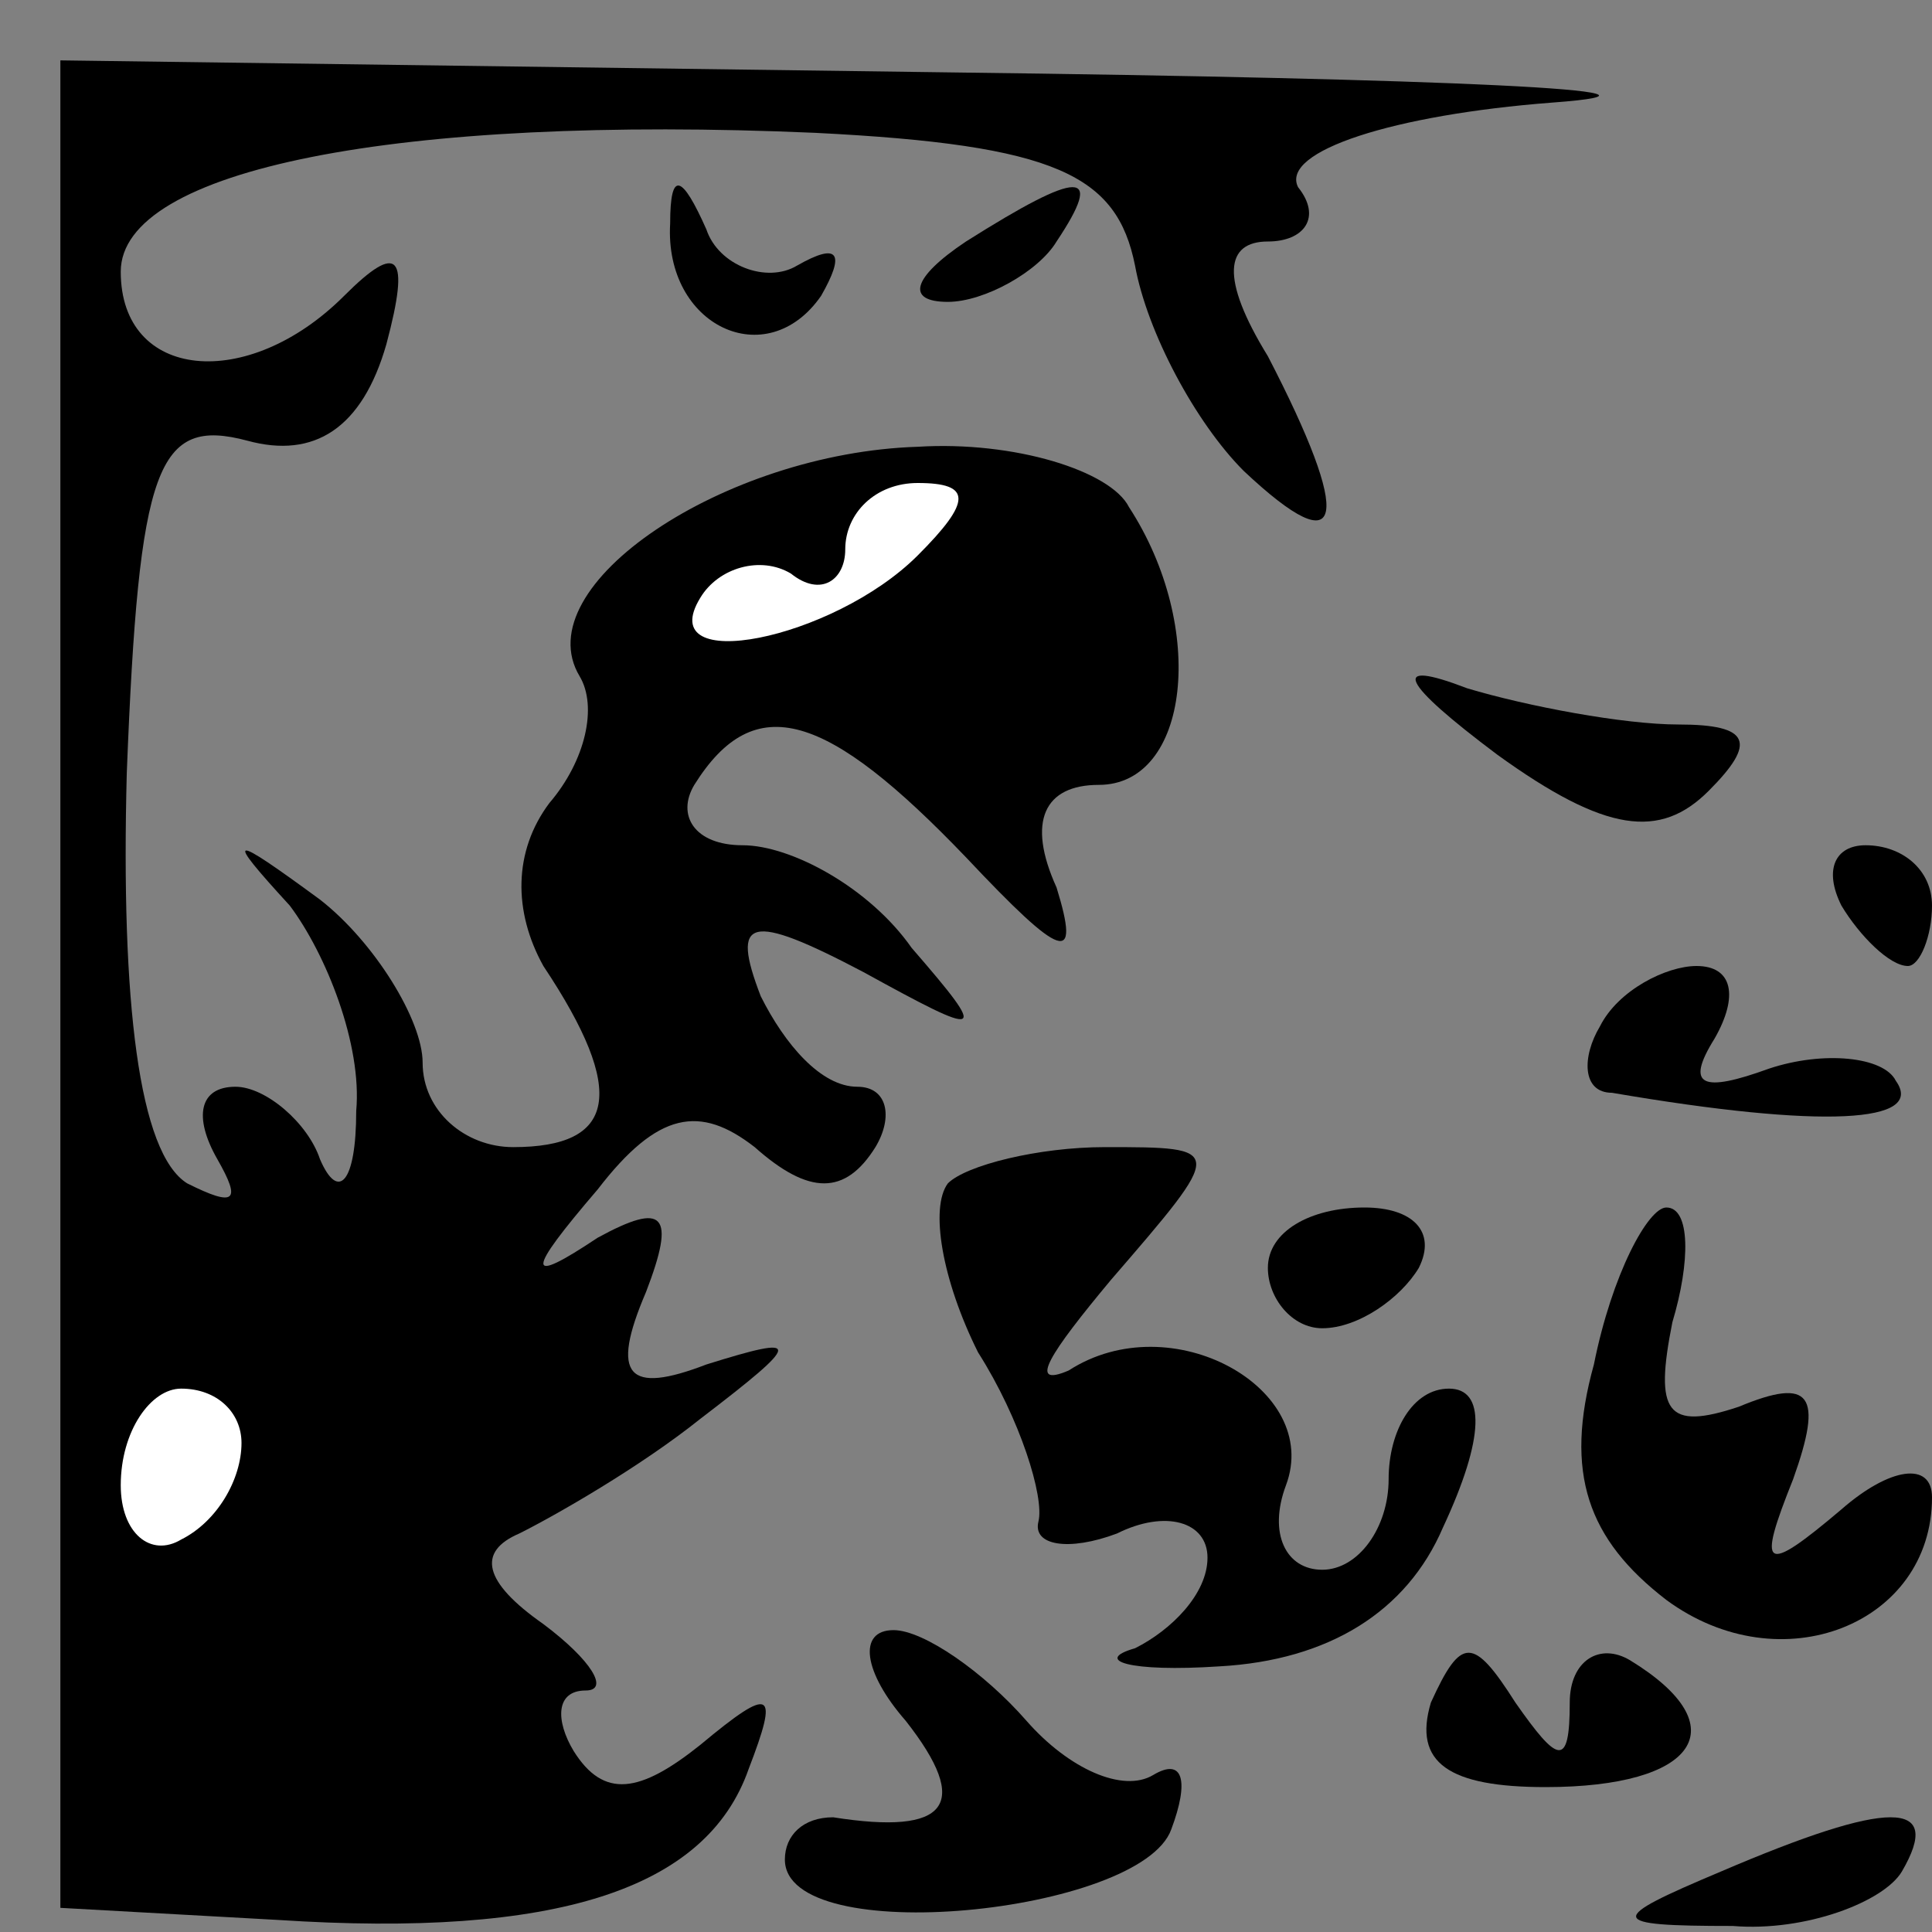 <?xml version="1.0" standalone="no"?>
<!DOCTYPE svg PUBLIC "-//W3C//DTD SVG 20010904//EN"
 "http://www.w3.org/TR/2001/REC-SVG-20010904/DTD/svg10.dtd">
<svg version="1.0" xmlns="http://www.w3.org/2000/svg"
 width="32pt" height="32pt" viewBox="0 0 32 32"
 preserveAspectRatio="xMidYMid meet">
<rect x="0" y="0" width="32" height="32" fill="#808080" stroke="none"/>
<g transform="translate(0,32) scale(0.1,-0.1)"
fill="#000000" stroke="none">
<path fill="#000000" stroke="none" d="M10 157 l0 -153 36 -2 c46 -3 71 5 78
25 5 13 4 14 -8 4 -10 -8 -16 -9 -21 -1 -3 5 -3 10 2 10 4 0 1 5 -7 11 -10 7
-11 12 -4 15 6 3 20 11 30 19 17 13 17 14 1 9 -13 -5 -16 -2 -10 12 5 13 3 15
-8 9 -12 -8 -12 -6 0 8 10 13 17 14 26 7 9 -8 15 -8 20 0 3 5 2 10 -3 10 -6 0
-12 7 -16 15 -5 13 -2 14 17 4 20 -11 21 -11 8 4 -7 10 -20 17 -28 17 -8 0
-11 5 -8 10 10 16 22 12 45 -12 16 -17 19 -18 15 -5 -5 11 -2 17 7 17 15 0 18
26 5 46 -3 6 -19 11 -35 10 -32 -1 -65 -23 -56 -38 3 -5 1 -14 -5 -21 -6 -8
-6 -18 -1 -27 14 -21 12 -30 -5 -30 -8 0 -15 6 -15 14 0 7 -8 20 -17 27 -15
11 -16 11 -5 -1 6 -8 12 -23 11 -34 0 -12 -3 -15 -6 -8 -2 6 -9 12 -14 12 -6
0 -7 -5 -3 -12 4 -7 3 -8 -5 -4 -8 5 -11 30 -10 68 2 51 5 59 20 55 11 -3 19
2 23 16 4 15 2 17 -7 8 -16 -16 -37 -14 -37 4 0 17 46 26 115 23 40 -2 50 -7
53 -22 2 -11 10 -26 18 -34 17 -16 18 -8 4 19 -8 13 -7 19 0 19 6 0 9 4 5 9
-3 6 16 12 42 14 27 2 -18 4 -99 5 l-148 2 0 -153z"/>
<path fill="#ffffff" stroke="none" d="M152 228 c-14 -14 -44 -20 -36 -7 3 5
10 7 15 4 5 -4 9 -1 9 4 0 6 5 11 12 11 9 0 9 -3 0 -12z"/>
<path fill="#ffffff" stroke="none" d="M40 81 c0 -6 -4 -13 -10 -16 -5 -3 -10
1 -10 9 0 9 5 16 10 16 6 0 10 -4 10 -9z"/>
<path fill="#000000" stroke="none" d="M111 283 c-1 -17 16 -25 25 -12 4 7 3
9 -4 5 -5 -3 -13 0 -15 6 -4 9 -6 10 -6 1z"/>
<path fill="#000000" stroke="none" d="M160 280 c-9 -6 -10 -10 -3 -10 6 0 15
5 18 10 8 12 4 12 -15 0z"/>
<path fill="#000000" stroke="none" d="M248 195 c18 -13 27 -14 35 -6 8 8 7
11 -5 11 -9 0 -25 3 -35 6 -13 5 -11 1 5 -11z"/>
<path fill="#000000" stroke="none" d="M305 170 c3 -5 8 -10 11 -10 2 0 4 5 4
10 0 6 -5 10 -11 10 -5 0 -7 -4 -4 -10z"/>
<path fill="#000000" stroke="none" d="M265 150 c-3 -5 -3 -11 2 -11 35 -6 52
-5 47 2 -2 4 -12 5 -21 2 -11 -4 -14 -3 -9 5 4 7 3 12 -3 12 -5 0 -13 -4 -16
-10z"/>
<path fill="#000000" stroke="none" d="M157 124 c-3 -4 -1 -16 5 -28 7 -11 11
-24 10 -28 -1 -4 5 -5 13 -2 8 4 15 2 15 -4 0 -6 -6 -12 -12 -15 -7 -2 -1 -4
14 -3 18 1 31 9 37 23 7 15 7 23 1 23 -6 0 -10 -7 -10 -15 0 -8 -5 -15 -11
-15 -6 0 -9 6 -6 14 6 16 -19 30 -36 19 -7 -3 -3 3 7 15 19 22 19 22 -1 22
-11 0 -23 -3 -26 -6z"/>
<path fill="#000000" stroke="none" d="M210 110 c0 -5 4 -10 9 -10 6 0 13 5
16 10 3 6 -1 10 -9 10 -9 0 -16 -4 -16 -10z"/>
<path fill="#000000" stroke="none" d="M264 94 c-5 -18 -1 -29 12 -39 19 -14
44 -4 44 17 0 6 -7 5 -15 -2 -13 -11 -14 -10 -8 5 5 14 3 17 -9 12 -12 -4 -14
-1 -11 14 3 10 3 19 -1 19 -3 0 -9 -11 -12 -26z"/>
<path fill="#000000" stroke="none" d="M150 35 c11 -14 7 -19 -12 -16 -5 0 -8
-3 -8 -7 0 -15 59 -9 64 5 3 8 2 12 -3 9 -5 -3 -14 1 -21 9 -7 8 -17 15 -22
15 -6 0 -5 -7 2 -15z"/>
<path fill="#000000" stroke="none" d="M237 38 c-3 -10 3 -14 19 -14 25 0 32
10 14 21 -5 3 -10 0 -10 -7 0 -11 -2 -10 -9 0 -7 11 -9 11 -14 0z"/>
<path fill="#000000" stroke="none" d="M285 10 c-19 -8 -19 -9 2 -9 12 -1 25
4 28 9 7 12 -2 12 -30 0z"/>
</g>
</svg>
